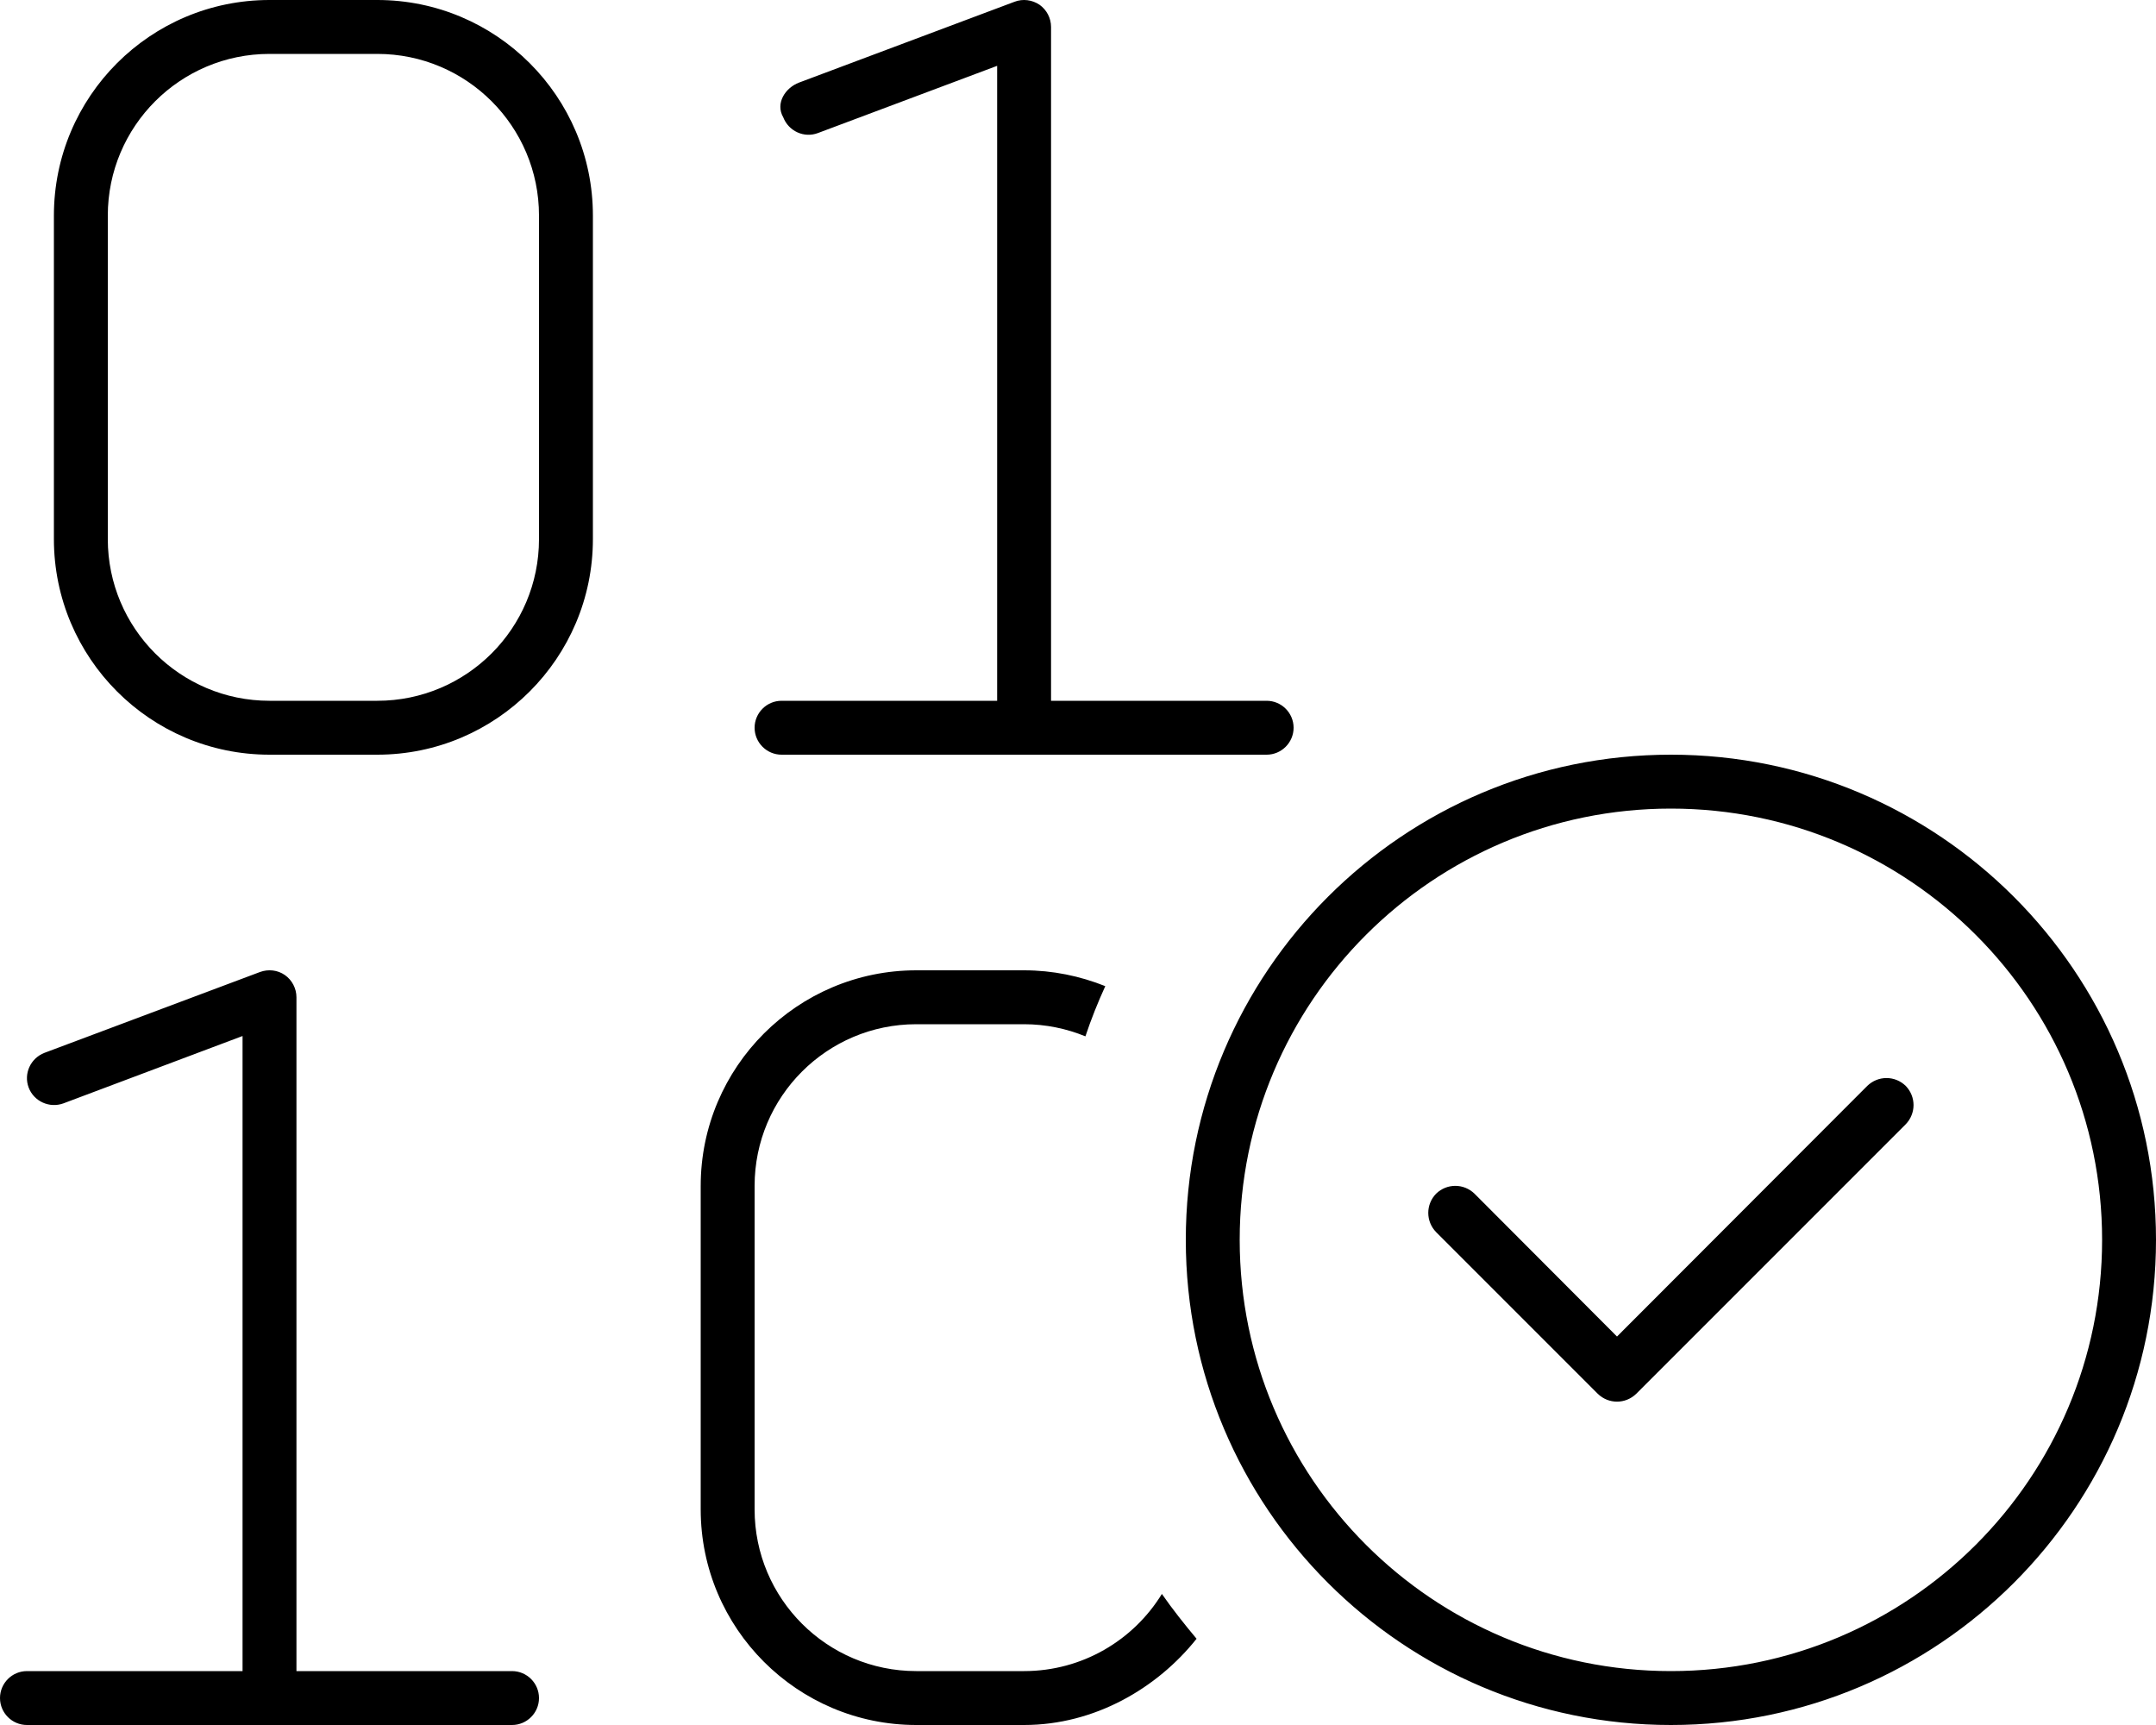 <svg xmlns="http://www.w3.org/2000/svg" viewBox="0 0 640 512"><!--! Font Awesome Pro 6.1.2 by @fontawesome - https://fontawesome.com License - https://fontawesome.com/license (Commercial License) Copyright 2022 Fonticons, Inc. --><path d="M312 208H376C380.4 208 384 211.6 384 216C384 220.4 380.4 224 376 224H232C227.6 224 224 220.4 224 216C224 211.6 227.6 208 232 208H296V19.54L242.8 39.49C238.7 41.04 234.1 38.95 232.5 34.81C230.1 30.67 233.1 26.06 237.2 24.51L301.2 .509C303.6-.412 306.4-.07 308.6 1.425C310.7 2.919 312 5.376 312 8V208zM88 496H152C156.4 496 160 499.6 160 504C160 508.4 156.4 512 152 512H8C3.582 512 0 508.4 0 504C0 499.6 3.582 496 8 496H72V307.5L18.81 327.5C14.67 329 10.06 326.9 8.509 322.8C6.958 318.7 9.054 314.1 13.19 312.5L77.19 288.5C79.65 287.6 82.4 287.9 84.56 289.4C86.71 290.9 88 293.4 88 296V496zM16 64C16 28.65 44.65 0 80 0H112C147.3 0 176 28.65 176 64V160C176 195.3 147.3 224 112 224H80C44.65 224 16 195.3 16 160V64zM80 16C53.49 16 32 37.49 32 64V160C32 186.5 53.49 208 80 208H112C138.5 208 160 186.5 160 160V64C160 37.49 138.5 16 112 16H80zM304 288C312.5 288 320.6 289.7 328.1 292.7C325.9 297.5 323.9 302.5 322.2 307.6C316.6 305.3 310.4 304 304 304H272C245.5 304 224 325.5 224 352V448C224 474.5 245.5 496 272 496H304C321.3 496 336.5 486.8 344.9 473.1C348.1 477.7 351.6 482.1 355.2 486.4C343.5 501.1 324.9 512 304 512H272C236.7 512 208 483.3 208 448V352C208 316.7 236.7 288 272 288H304zM565.7 322.3C568.8 325.5 568.8 330.5 565.7 333.7L485.7 413.7C482.5 416.8 477.5 416.8 474.3 413.7L426.3 365.7C423.2 362.5 423.2 357.5 426.3 354.3C429.5 351.2 434.5 351.2 437.7 354.3L480 396.7L554.3 322.3C557.5 319.2 562.5 319.2 565.7 322.3H565.7zM352 368C352 288.5 416.5 224 496 224C575.5 224 640 288.5 640 368C640 447.5 575.5 512 496 512C416.5 512 352 447.5 352 368zM496 496C566.7 496 624 438.7 624 368C624 297.3 566.7 240 496 240C425.3 240 368 297.3 368 368C368 438.7 425.3 496 496 496z"/></svg>